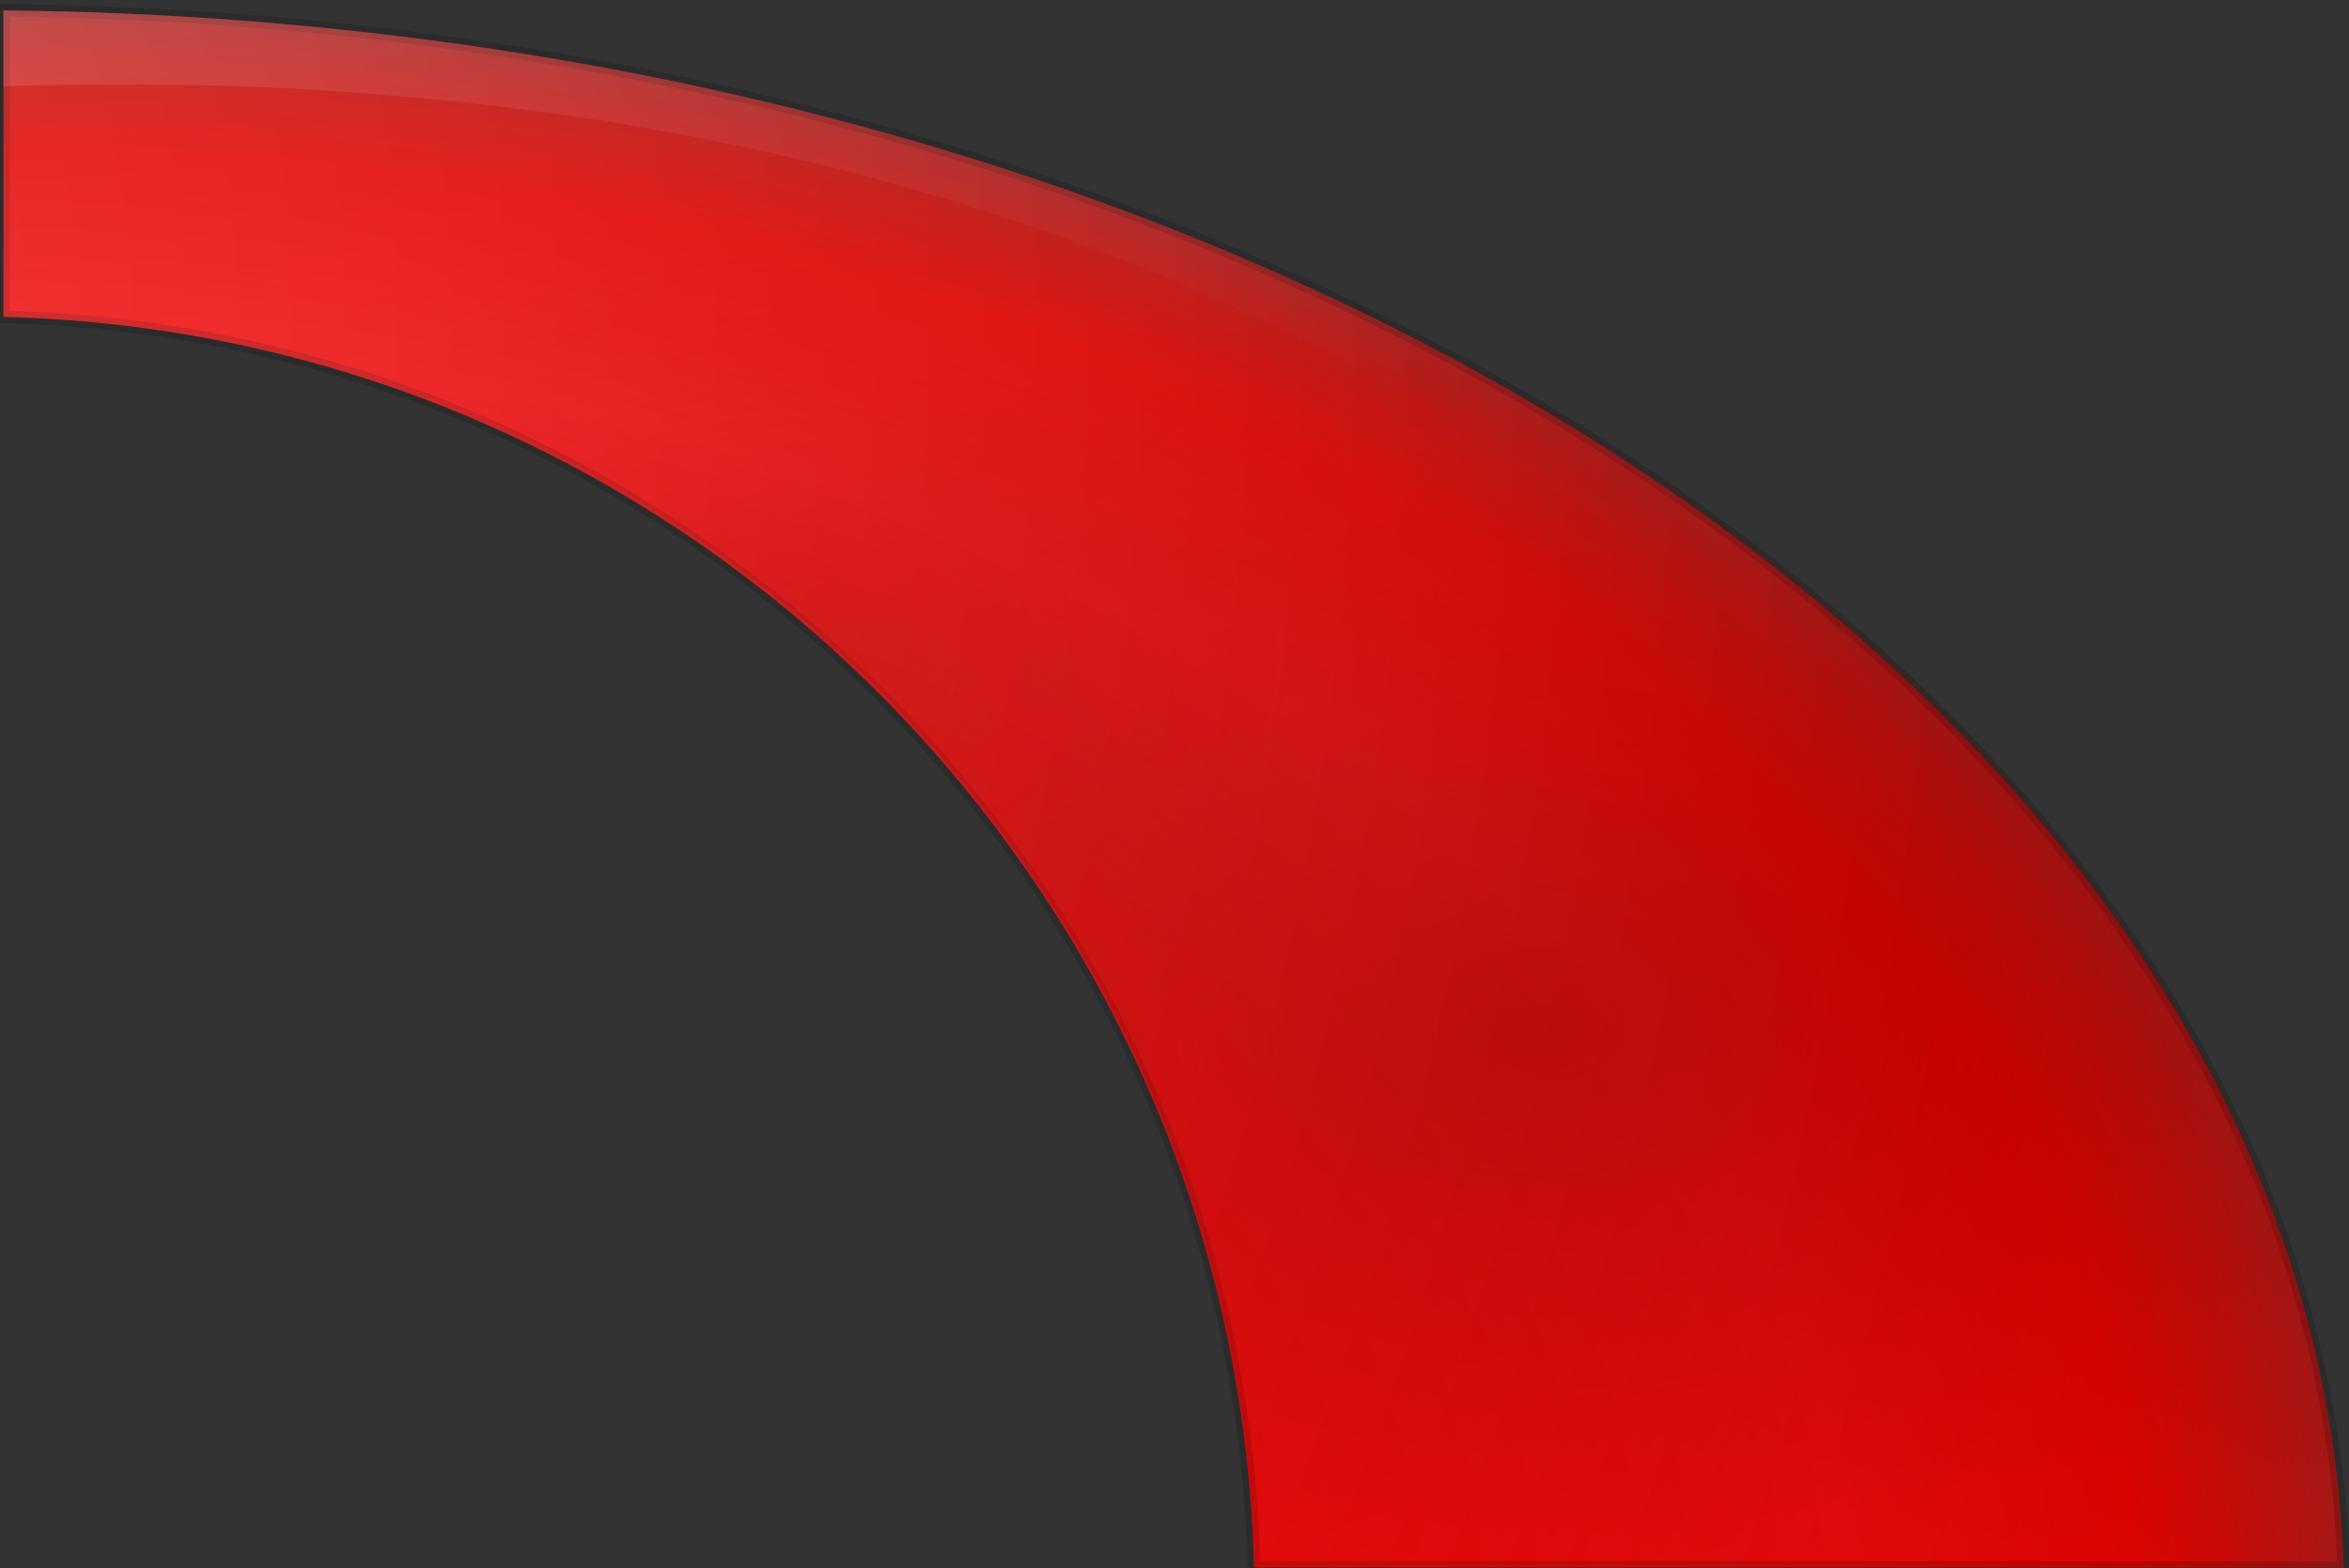 <?xml version="1.0" encoding="UTF-8" standalone="no"?>
<!-- Created with Inkscape (http://www.inkscape.org/) -->

<svg
   width="280.125pt"
   height="187.024pt"
   viewBox="0 0 98.822 65.978"
   version="1.1"
   id="svg1"
   sodipodi:docname="red_highlight.svg"
   inkscape:version="1.3.2 (091e20e, 2023-11-25, custom)"
   xmlns:inkscape="http://www.inkscape.org/namespaces/inkscape"
   xmlns:sodipodi="http://sodipodi.sourceforge.net/DTD/sodipodi-0.dtd"
   xmlns:xlink="http://www.w3.org/1999/xlink"
   xmlns="http://www.w3.org/2000/svg"
   xmlns:svg="http://www.w3.org/2000/svg">
  <rect x="0" y="0" width="98.822" height="65.978" fill="#333333" stroke="none"/>
  <sodipodi:namedview
     id="namedview1"
     pagecolor="#ffffff"
     bordercolor="#000000"
     borderopacity="0.25"
     inkscape:showpageshadow="2"
     inkscape:pageopacity="0.0"
     inkscape:pagecheckerboard="0"
     inkscape:deskcolor="#d1d1d1"
     inkscape:document-units="pt"
     inkscape:zoom="2.0485264"
     inkscape:cx="169.63413"
     inkscape:cy="134.48691"
     inkscape:window-width="1920"
     inkscape:window-height="1009"
     inkscape:window-x="-8"
     inkscape:window-y="-8"
     inkscape:window-maximized="1"
     inkscape:current-layer="layer1" />
  <defs
     id="defs1">
    <linearGradient
       id="linearGradient40834">
      <stop
         style="stop-color:#323232;stop-opacity:1;"
         offset="0"
         id="stop40836" />
      <stop
         id="stop40838"
         offset="0.077"
         style="stop-color:#ffffd4;stop-opacity:1;" />
      <stop
         style="stop-color:#8a7f00;stop-opacity:0;"
         offset="0.263"
         id="stop40840" />
      <stop
         id="stop40842"
         offset="0.5"
         style="stop-color:#aea300;stop-opacity:0.345;" />
      <stop
         style="stop-color:#c7bd2c;stop-opacity:0.545;"
         offset="0.782"
         id="stop40844" />
      <stop
         style="stop-color:#8a8200;stop-opacity:0.482;"
         offset="0.901"
         id="stop40846" />
      <stop
         style="stop-color:#3a3a3a;stop-opacity:1;"
         offset="1"
         id="stop40848" />
    </linearGradient>
    <linearGradient
       id="linearGradient39933">
      <stop
         style="stop-color:#323232;stop-opacity:1;"
         offset="0"
         id="stop39935" />
      <stop
         id="stop39937"
         offset="0.077"
         style="stop-color:#ffd4d4;stop-opacity:1;" />
      <stop
         style="stop-color:#8a0800;stop-opacity:0;"
         offset="0.263"
         id="stop39939" />
      <stop
         id="stop39941"
         offset="0.5"
         style="stop-color:#ae0003;stop-opacity:0.345;" />
      <stop
         style="stop-color:#c72c32;stop-opacity:0.545;"
         offset="0.782"
         id="stop39943" />
      <stop
         style="stop-color:#8a1300;stop-opacity:0.482;"
         offset="0.901"
         id="stop39945" />
      <stop
         style="stop-color:#3a3a3a;stop-opacity:1;"
         offset="1"
         id="stop39947" />
    </linearGradient>
    <linearGradient
       id="linearGradient25589">
      <stop
         id="stop25591"
         offset="0"
         style="stop-color:#323232;stop-opacity:1;" />
      <stop
         style="stop-color:#d4e9ff;stop-opacity:1;"
         offset="0.077"
         id="stop25593" />
      <stop
         id="stop25595"
         offset="0.263"
         style="stop-color:#00438a;stop-opacity:0;" />
      <stop
         style="stop-color:#0057ae;stop-opacity:0.345;"
         offset="0.5"
         id="stop25597" />
      <stop
         id="stop25599"
         offset="0.782"
         style="stop-color:#2c72c7;stop-opacity:0.545;" />
      <stop
         id="stop25601"
         offset="0.901"
         style="stop-color:#00438a;stop-opacity:0.482;" />
      <stop
         id="stop25603"
         offset="1"
         style="stop-color:#3a3a3a;stop-opacity:1;" />
    </linearGradient>
    <radialGradient
       inkscape:collect="always"
       xlink:href="#linearGradient39933"
       id="radialGradient49130"
       gradientUnits="userSpaceOnUse"
       gradientTransform="matrix(1,0,0,0.674,-695.149,481.664)"
       cx="402.123"
       cy="280.32"
       fx="402.123"
       fy="280.32"
       r="381.786" />
    <radialGradient
       inkscape:collect="always"
       xlink:href="#linearGradient41737"
       id="radialGradient49132"
       gradientUnits="userSpaceOnUse"
       gradientTransform="matrix(1,0,0,0.665,3.231,-277.69)"
       cx="-45.85"
       cy="1287.446"
       fx="-45.85"
       fy="1287.446"
       r="185.75" />
    <linearGradient
       inkscape:collect="always"
       id="linearGradient41737">
      <stop
         style="stop-color:#890000;stop-opacity:1;"
         offset="0"
         id="stop41739" />
      <stop
         style="stop-color:#890000;stop-opacity:0;"
         offset="1"
         id="stop41741" />
    </linearGradient>
    <radialGradient
       inkscape:collect="always"
       xlink:href="#linearGradient41737"
       id="radialGradient49134"
       gradientUnits="userSpaceOnUse"
       gradientTransform="matrix(0.575,-0.005,0.003,0.414,-106.264,22.841)"
       cx="-106.895"
       cy="1196.98"
       fx="-106.895"
       fy="1196.98"
       r="185.75" />
    <radialGradient
       inkscape:collect="always"
       xlink:href="#linearGradient44416"
       id="radialGradient49136"
       gradientUnits="userSpaceOnUse"
       gradientTransform="matrix(1,-0.002,0.003,1.332,0.059,-938.223)"
       cx="-348.811"
       cy="1053.037"
       fx="-348.811"
       fy="1053.037"
       r="379.286" />
    <linearGradient
       inkscape:collect="always"
       id="linearGradient44416">
      <stop
         style="stop-color:white;stop-opacity:1;"
         offset="0"
         id="stop44418" />
      <stop
         style="stop-color:white;stop-opacity:0;"
         offset="1"
         id="stop44420" />
    </linearGradient>
    <radialGradient
       inkscape:collect="always"
       xlink:href="#linearGradient44416"
       id="radialGradient49138"
       gradientUnits="userSpaceOnUse"
       gradientTransform="matrix(1,0.006,-0.003,0.507,6.349,-68.232)"
       cx="-441.352"
       cy="1037.74"
       fx="-441.352"
       fy="1037.74"
       r="379.286" />
  </defs>
  <g
     inkscape:label="Слой 1"
     inkscape:groupmode="layer"
     id="layer1">
    <g
       inkscape:label="#g48083"
       id="red_highlight"
       transform="matrix(0.265,0,0,0.265,76.103,-110.112)">
      <path
         id="path49084"
         style="color:#000000;fill:#ff0000;fill-opacity:1;fill-rule:evenodd;stroke:none;stroke-width:3.125;stroke-linecap:round;stroke-linejoin:round;stroke-miterlimit:4;stroke-dashoffset:0;stroke-opacity:1;marker:none;marker-start:none;marker-mid:none;marker-end:none"
         d="m -286.633,417.175 v 48.656 c 108.356,2.717 195.831,90.203 198.531,198.562 h 172.969 c -2.022,-67.317 -43.471,-128.323 -109.938,-173 -67.029,-45.055 -159.394,-73.291 -261.562,-74.219 z" />
      <path
         id="path49086"
         d="m -286.635,417.173 v 48.656 c 108.356,2.717 195.831,90.203 198.531,198.562 H 84.865 c -2.022,-67.317 -43.471,-128.323 -109.938,-173 -67.029,-45.055 -159.394,-73.291 -261.562,-74.219 z"
         style="color:#000000;opacity:0.5;fill:url(#radialGradient49130);fill-opacity:1;fill-rule:evenodd;stroke:#000000;stroke-width:2;stroke-linecap:round;stroke-linejoin:round;stroke-miterlimit:4;stroke-dasharray:none;stroke-dashoffset:0;stroke-opacity:0.331;marker:none;marker-start:none;marker-mid:none;marker-end:none" />
      <path
         style="color:#000000;opacity:0.535;fill:url(#radialGradient49132);fill-opacity:1;fill-rule:evenodd;stroke:none;stroke-width:2;stroke-linecap:round;stroke-linejoin:round;stroke-miterlimit:4;stroke-dasharray:none;stroke-dashoffset:0;stroke-opacity:0.331;marker:none;marker-start:none;marker-mid:none;marker-end:none"
         d="m -286.635,416.602 v 48.656 c 108.356,2.717 195.831,90.203 198.531,198.562 H 84.865 c -2.022,-67.317 -43.471,-128.323 -109.937,-173 -67.029,-45.055 -159.394,-73.291 -261.562,-74.219 z"
         id="path49088" />
      <path
         id="path49090"
         d="m -286.635,416.602 v 48.656 c 108.356,2.717 195.831,90.203 198.531,198.562 H 84.865 c -2.022,-67.317 -43.471,-128.323 -109.938,-173 -67.029,-45.055 -159.394,-73.291 -261.562,-74.219 z"
         style="color:#000000;opacity:0.239;fill:url(#radialGradient49134);fill-opacity:1;fill-rule:evenodd;stroke:none;stroke-width:2;stroke-linecap:round;stroke-linejoin:round;stroke-miterlimit:4;stroke-dasharray:none;stroke-dashoffset:0;stroke-opacity:0.331;marker:none;marker-start:none;marker-mid:none;marker-end:none" />
      <path
         style="color:#000000;opacity:0.176;fill:url(#radialGradient49136);fill-opacity:1;fill-rule:evenodd;stroke:none;stroke-width:5;stroke-linecap:round;stroke-linejoin:round;stroke-miterlimit:4;stroke-dashoffset:0;stroke-opacity:0.331;marker:none;marker-start:none;marker-mid:none;marker-end:none"
         d="m -286.644,417.177 v 48.656 c 108.356,2.717 195.831,90.203 198.531,198.562 H 2.856 c 22.794,-30.309 39.176,-64.191 47.594,-100.375 -18.681,-27.109 -44.353,-51.668 -75.531,-72.625 -67.029,-45.055 -159.394,-73.291 -261.562,-74.219 z"
         id="path49092" />
      <path
         style="color:#000000;opacity:0.197;fill:url(#radialGradient49138);fill-opacity:1;fill-rule:evenodd;stroke:none;stroke-width:5;stroke-linecap:round;stroke-linejoin:round;stroke-miterlimit:4;stroke-dashoffset:0;stroke-opacity:0.331;marker:none;marker-start:none;marker-mid:none;marker-end:none"
         d="m -286.644,417.177 v 12.031 c 6.325,-0.211 12.692,-0.312 19.094,-0.312 190.547,10e-5 317.627,102.496 331.219,235.5 h 21.188 c -2.022,-67.317 -43.471,-128.323 -109.938,-173 -67.029,-45.055 -159.394,-73.291 -261.562,-74.219 z"
         id="path49094" />
    </g>
  </g>
</svg>
